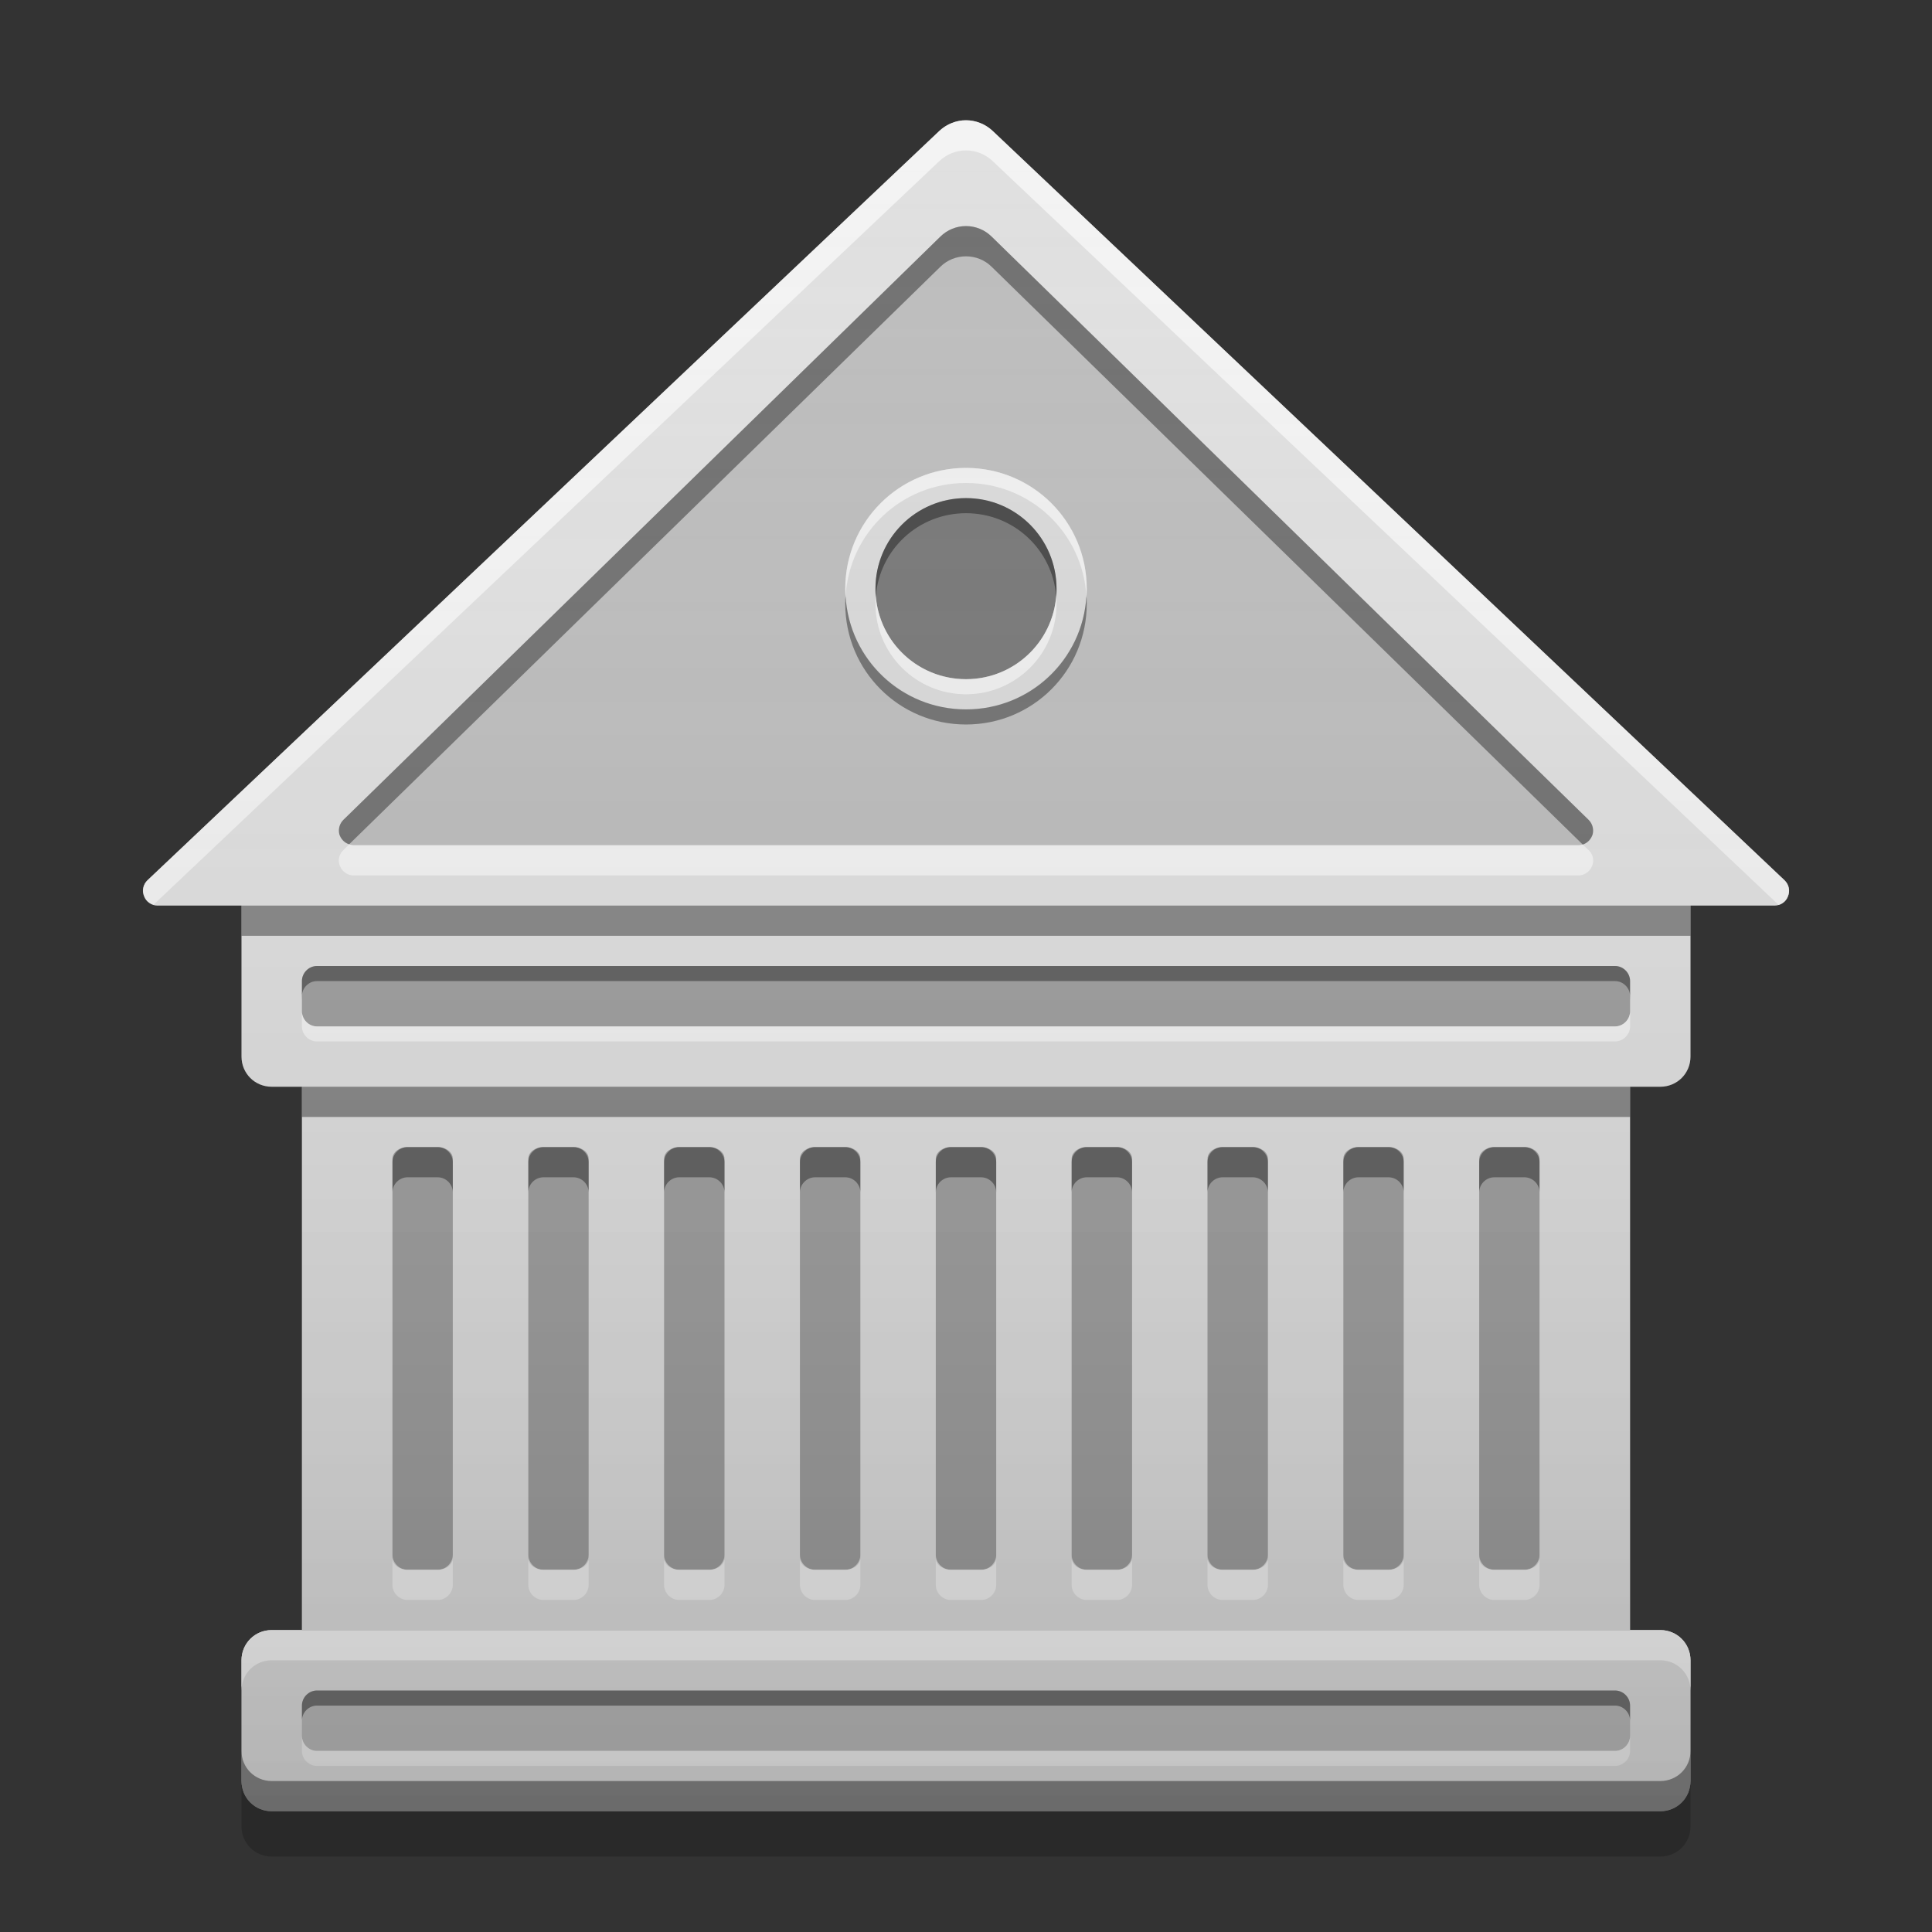
<svg xmlns="http://www.w3.org/2000/svg" xmlns:xlink="http://www.w3.org/1999/xlink" width="22" height="22" viewBox="0 0 22 22" version="1.1">
<rect x="0" y="0" width="22" height="22" fill="#333333" stroke="none"/>
<defs>
<linearGradient id="linear0" gradientUnits="userSpaceOnUse" x1="32" y1="60" x2="32" y2="4" gradientTransform="matrix(0.344,0,0,0.344,0,0)">
<stop offset="0" style="stop-color:rgb(0%,0%,0%);stop-opacity:0.2;"/>
<stop offset="1" style="stop-color:rgb(100%,100%,100%);stop-opacity:0;"/>
</linearGradient>
</defs>
<g id="surface1">
<path style=" stroke:none;fill-rule:nonzero;fill:rgb(87.843%,87.843%,87.843%);fill-opacity:1;" d="M 3.094 18.562 L 18.906 18.562 C 19.098 18.562 19.25 18.715 19.25 18.906 L 19.25 20.281 C 19.25 20.473 19.098 20.625 18.906 20.625 L 3.094 20.625 C 2.902 20.625 2.75 20.473 2.75 20.281 L 2.75 18.906 C 2.75 18.715 2.902 18.562 3.094 18.562 Z M 3.094 18.562 "/>
<path style=" stroke:none;fill-rule:nonzero;fill:rgb(74.118%,74.118%,74.118%);fill-opacity:1;" d="M 3.609 19.25 L 18.391 19.25 C 18.484 19.25 18.562 19.328 18.562 19.422 L 18.562 19.766 C 18.562 19.859 18.484 19.938 18.391 19.938 L 3.609 19.938 C 3.516 19.938 3.438 19.859 3.438 19.766 L 3.438 19.422 C 3.438 19.328 3.516 19.25 3.609 19.25 Z M 3.609 19.25 "/>
<path style=" stroke:none;fill-rule:nonzero;fill:rgb(87.843%,87.843%,87.843%);fill-opacity:1;" d="M 3.094 9.625 L 18.906 9.625 C 19.098 9.625 19.25 9.777 19.25 9.969 L 19.25 12.031 C 19.25 12.223 19.098 12.375 18.906 12.375 L 3.094 12.375 C 2.902 12.375 2.75 12.223 2.75 12.031 L 2.75 9.969 C 2.75 9.777 2.902 9.625 3.094 9.625 Z M 3.094 9.625 "/>
<path style=" stroke:none;fill-rule:nonzero;fill:rgb(61.961%,61.961%,61.961%);fill-opacity:1;" d="M 3.781 11 L 18.219 11 C 18.41 11 18.562 11.152 18.562 11.344 C 18.562 11.535 18.41 11.688 18.219 11.688 L 3.781 11.688 C 3.59 11.688 3.438 11.535 3.438 11.344 C 3.438 11.152 3.59 11 3.781 11 Z M 3.781 11 "/>
<path style=" stroke:none;fill-rule:nonzero;fill:rgb(87.843%,87.843%,87.843%);fill-opacity:1;" d="M 1.793 10.312 L 20.207 10.312 C 20.273 10.312 20.336 10.27 20.359 10.207 C 20.387 10.145 20.371 10.07 20.32 10.023 L 11.305 1.492 C 11.133 1.328 10.867 1.328 10.695 1.492 L 1.68 10.023 C 1.629 10.07 1.613 10.145 1.641 10.207 C 1.664 10.27 1.727 10.312 1.793 10.312 Z M 1.793 10.312 "/>
<path style=" stroke:none;fill-rule:nonzero;fill:rgb(87.843%,87.843%,87.843%);fill-opacity:1;" d="M 3.438 11 L 18.562 11 L 18.562 18.562 L 3.438 18.562 Z M 3.438 11 "/>
<path style=" stroke:none;fill-rule:nonzero;fill:rgb(61.961%,61.961%,61.961%);fill-opacity:1;" d="M 10.828 13.062 L 11.172 13.062 C 11.266 13.062 11.344 13.121 11.344 13.195 L 11.344 17.742 C 11.344 17.816 11.266 17.875 11.172 17.875 L 10.828 17.875 C 10.734 17.875 10.656 17.816 10.656 17.742 L 10.656 13.195 C 10.656 13.121 10.734 13.062 10.828 13.062 Z M 10.828 13.062 "/>
<path style=" stroke:none;fill-rule:nonzero;fill:rgb(0%,0%,0%);fill-opacity:0.4;" d="M 10.828 13.062 C 10.734 13.062 10.656 13.141 10.656 13.234 L 10.656 13.578 C 10.656 13.484 10.734 13.406 10.828 13.406 L 11.172 13.406 C 11.266 13.406 11.344 13.484 11.344 13.578 L 11.344 13.234 C 11.344 13.141 11.266 13.062 11.172 13.062 Z M 10.828 13.062 "/>
<path style=" stroke:none;fill-rule:nonzero;fill:rgb(100%,100%,100%);fill-opacity:0.6;" d="M 10.828 18.219 C 10.734 18.219 10.656 18.141 10.656 18.047 L 10.656 17.703 C 10.656 17.797 10.734 17.875 10.828 17.875 L 11.172 17.875 C 11.266 17.875 11.344 17.797 11.344 17.703 L 11.344 18.047 C 11.344 18.141 11.266 18.219 11.172 18.219 Z M 10.828 18.219 "/>
<path style=" stroke:none;fill-rule:nonzero;fill:rgb(61.961%,61.961%,61.961%);fill-opacity:1;" d="M 9.281 13.062 L 9.625 13.062 C 9.719 13.062 9.797 13.121 9.797 13.195 L 9.797 17.742 C 9.797 17.816 9.719 17.875 9.625 17.875 L 9.281 17.875 C 9.188 17.875 9.109 17.816 9.109 17.742 L 9.109 13.195 C 9.109 13.121 9.188 13.062 9.281 13.062 Z M 9.281 13.062 "/>
<path style=" stroke:none;fill-rule:nonzero;fill:rgb(0%,0%,0%);fill-opacity:0.4;" d="M 9.281 13.062 C 9.188 13.062 9.109 13.141 9.109 13.234 L 9.109 13.578 C 9.109 13.484 9.188 13.406 9.281 13.406 L 9.625 13.406 C 9.719 13.406 9.797 13.484 9.797 13.578 L 9.797 13.234 C 9.797 13.141 9.719 13.062 9.625 13.062 Z M 9.281 13.062 "/>
<path style=" stroke:none;fill-rule:nonzero;fill:rgb(100%,100%,100%);fill-opacity:0.6;" d="M 9.281 18.219 C 9.188 18.219 9.109 18.141 9.109 18.047 L 9.109 17.703 C 9.109 17.797 9.188 17.875 9.281 17.875 L 9.625 17.875 C 9.719 17.875 9.797 17.797 9.797 17.703 L 9.797 18.047 C 9.797 18.141 9.719 18.219 9.625 18.219 Z M 9.281 18.219 "/>
<path style=" stroke:none;fill-rule:nonzero;fill:rgb(61.961%,61.961%,61.961%);fill-opacity:1;" d="M 6.188 13.062 L 6.531 13.062 C 6.625 13.062 6.703 13.121 6.703 13.195 L 6.703 17.742 C 6.703 17.816 6.625 17.875 6.531 17.875 L 6.188 17.875 C 6.094 17.875 6.016 17.816 6.016 17.742 L 6.016 13.195 C 6.016 13.121 6.094 13.062 6.188 13.062 Z M 6.188 13.062 "/>
<path style=" stroke:none;fill-rule:nonzero;fill:rgb(0%,0%,0%);fill-opacity:0.4;" d="M 6.188 13.062 C 6.094 13.062 6.016 13.141 6.016 13.234 L 6.016 13.578 C 6.016 13.484 6.094 13.406 6.188 13.406 L 6.531 13.406 C 6.625 13.406 6.703 13.484 6.703 13.578 L 6.703 13.234 C 6.703 13.141 6.625 13.062 6.531 13.062 Z M 6.188 13.062 "/>
<path style=" stroke:none;fill-rule:nonzero;fill:rgb(100%,100%,100%);fill-opacity:0.6;" d="M 6.188 18.219 C 6.094 18.219 6.016 18.141 6.016 18.047 L 6.016 17.703 C 6.016 17.797 6.094 17.875 6.188 17.875 L 6.531 17.875 C 6.625 17.875 6.703 17.797 6.703 17.703 L 6.703 18.047 C 6.703 18.141 6.625 18.219 6.531 18.219 Z M 6.188 18.219 "/>
<path style=" stroke:none;fill-rule:nonzero;fill:rgb(61.961%,61.961%,61.961%);fill-opacity:1;" d="M 7.734 13.062 L 8.078 13.062 C 8.172 13.062 8.25 13.121 8.25 13.195 L 8.25 17.742 C 8.25 17.816 8.172 17.875 8.078 17.875 L 7.734 17.875 C 7.641 17.875 7.562 17.816 7.562 17.742 L 7.562 13.195 C 7.562 13.121 7.641 13.062 7.734 13.062 Z M 7.734 13.062 "/>
<path style=" stroke:none;fill-rule:nonzero;fill:rgb(0%,0%,0%);fill-opacity:0.4;" d="M 7.734 13.062 C 7.641 13.062 7.562 13.141 7.562 13.234 L 7.562 13.578 C 7.562 13.484 7.641 13.406 7.734 13.406 L 8.078 13.406 C 8.172 13.406 8.25 13.484 8.25 13.578 L 8.25 13.234 C 8.25 13.141 8.172 13.062 8.078 13.062 Z M 7.734 13.062 "/>
<path style=" stroke:none;fill-rule:nonzero;fill:rgb(100%,100%,100%);fill-opacity:0.6;" d="M 7.734 18.219 C 7.641 18.219 7.562 18.141 7.562 18.047 L 7.562 17.703 C 7.562 17.797 7.641 17.875 7.734 17.875 L 8.078 17.875 C 8.172 17.875 8.25 17.797 8.25 17.703 L 8.25 18.047 C 8.25 18.141 8.172 18.219 8.078 18.219 Z M 7.734 18.219 "/>
<path style=" stroke:none;fill-rule:nonzero;fill:rgb(61.961%,61.961%,61.961%);fill-opacity:1;" d="M 4.641 13.062 L 4.984 13.062 C 5.078 13.062 5.156 13.121 5.156 13.195 L 5.156 17.742 C 5.156 17.816 5.078 17.875 4.984 17.875 L 4.641 17.875 C 4.547 17.875 4.469 17.816 4.469 17.742 L 4.469 13.195 C 4.469 13.121 4.547 13.062 4.641 13.062 Z M 4.641 13.062 "/>
<path style=" stroke:none;fill-rule:nonzero;fill:rgb(0%,0%,0%);fill-opacity:0.4;" d="M 4.641 13.062 C 4.547 13.062 4.469 13.141 4.469 13.234 L 4.469 13.578 C 4.469 13.484 4.547 13.406 4.641 13.406 L 4.984 13.406 C 5.078 13.406 5.156 13.484 5.156 13.578 L 5.156 13.234 C 5.156 13.141 5.078 13.062 4.984 13.062 Z M 4.641 13.062 "/>
<path style=" stroke:none;fill-rule:nonzero;fill:rgb(100%,100%,100%);fill-opacity:0.6;" d="M 4.641 18.219 C 4.547 18.219 4.469 18.141 4.469 18.047 L 4.469 17.703 C 4.469 17.797 4.547 17.875 4.641 17.875 L 4.984 17.875 C 5.078 17.875 5.156 17.797 5.156 17.703 L 5.156 18.047 C 5.156 18.141 5.078 18.219 4.984 18.219 Z M 4.641 18.219 "/>
<path style=" stroke:none;fill-rule:nonzero;fill:rgb(61.961%,61.961%,61.961%);fill-opacity:1;" d="M 17.016 13.062 L 17.359 13.062 C 17.453 13.062 17.531 13.121 17.531 13.195 L 17.531 17.742 C 17.531 17.816 17.453 17.875 17.359 17.875 L 17.016 17.875 C 16.922 17.875 16.844 17.816 16.844 17.742 L 16.844 13.195 C 16.844 13.121 16.922 13.062 17.016 13.062 Z M 17.016 13.062 "/>
<path style=" stroke:none;fill-rule:nonzero;fill:rgb(0%,0%,0%);fill-opacity:0.4;" d="M 17.016 13.062 C 16.922 13.062 16.844 13.141 16.844 13.234 L 16.844 13.578 C 16.844 13.484 16.922 13.406 17.016 13.406 L 17.359 13.406 C 17.453 13.406 17.531 13.484 17.531 13.578 L 17.531 13.234 C 17.531 13.141 17.453 13.062 17.359 13.062 Z M 17.016 13.062 "/>
<path style=" stroke:none;fill-rule:nonzero;fill:rgb(100%,100%,100%);fill-opacity:0.6;" d="M 17.016 18.219 C 16.922 18.219 16.844 18.141 16.844 18.047 L 16.844 17.703 C 16.844 17.797 16.922 17.875 17.016 17.875 L 17.359 17.875 C 17.453 17.875 17.531 17.797 17.531 17.703 L 17.531 18.047 C 17.531 18.141 17.453 18.219 17.359 18.219 Z M 17.016 18.219 "/>
<path style=" stroke:none;fill-rule:nonzero;fill:rgb(61.961%,61.961%,61.961%);fill-opacity:1;" d="M 13.922 13.062 L 14.266 13.062 C 14.359 13.062 14.438 13.121 14.438 13.195 L 14.438 17.742 C 14.438 17.816 14.359 17.875 14.266 17.875 L 13.922 17.875 C 13.828 17.875 13.75 17.816 13.75 17.742 L 13.75 13.195 C 13.75 13.121 13.828 13.062 13.922 13.062 Z M 13.922 13.062 "/>
<path style=" stroke:none;fill-rule:nonzero;fill:rgb(0%,0%,0%);fill-opacity:0.4;" d="M 13.922 13.062 C 13.828 13.062 13.75 13.141 13.75 13.234 L 13.75 13.578 C 13.75 13.484 13.828 13.406 13.922 13.406 L 14.266 13.406 C 14.359 13.406 14.438 13.484 14.438 13.578 L 14.438 13.234 C 14.438 13.141 14.359 13.062 14.266 13.062 Z M 13.922 13.062 "/>
<path style=" stroke:none;fill-rule:nonzero;fill:rgb(100%,100%,100%);fill-opacity:0.6;" d="M 13.922 18.219 C 13.828 18.219 13.75 18.141 13.75 18.047 L 13.75 17.703 C 13.75 17.797 13.828 17.875 13.922 17.875 L 14.266 17.875 C 14.359 17.875 14.438 17.797 14.438 17.703 L 14.438 18.047 C 14.438 18.141 14.359 18.219 14.266 18.219 Z M 13.922 18.219 "/>
<path style=" stroke:none;fill-rule:nonzero;fill:rgb(61.961%,61.961%,61.961%);fill-opacity:1;" d="M 15.469 13.062 L 15.812 13.062 C 15.906 13.062 15.984 13.121 15.984 13.195 L 15.984 17.742 C 15.984 17.816 15.906 17.875 15.812 17.875 L 15.469 17.875 C 15.375 17.875 15.297 17.816 15.297 17.742 L 15.297 13.195 C 15.297 13.121 15.375 13.062 15.469 13.062 Z M 15.469 13.062 "/>
<path style=" stroke:none;fill-rule:nonzero;fill:rgb(0%,0%,0%);fill-opacity:0.4;" d="M 15.469 13.062 C 15.375 13.062 15.297 13.141 15.297 13.234 L 15.297 13.578 C 15.297 13.484 15.375 13.406 15.469 13.406 L 15.812 13.406 C 15.906 13.406 15.984 13.484 15.984 13.578 L 15.984 13.234 C 15.984 13.141 15.906 13.062 15.812 13.062 Z M 15.469 13.062 "/>
<path style=" stroke:none;fill-rule:nonzero;fill:rgb(100%,100%,100%);fill-opacity:0.6;" d="M 15.469 18.219 C 15.375 18.219 15.297 18.141 15.297 18.047 L 15.297 17.703 C 15.297 17.797 15.375 17.875 15.469 17.875 L 15.812 17.875 C 15.906 17.875 15.984 17.797 15.984 17.703 L 15.984 18.047 C 15.984 18.141 15.906 18.219 15.812 18.219 Z M 15.469 18.219 "/>
<path style=" stroke:none;fill-rule:nonzero;fill:rgb(61.961%,61.961%,61.961%);fill-opacity:1;" d="M 12.375 13.062 L 12.719 13.062 C 12.812 13.062 12.891 13.121 12.891 13.195 L 12.891 17.742 C 12.891 17.816 12.812 17.875 12.719 17.875 L 12.375 17.875 C 12.281 17.875 12.203 17.816 12.203 17.742 L 12.203 13.195 C 12.203 13.121 12.281 13.062 12.375 13.062 Z M 12.375 13.062 "/>
<path style=" stroke:none;fill-rule:nonzero;fill:rgb(0%,0%,0%);fill-opacity:0.4;" d="M 12.375 13.062 C 12.281 13.062 12.203 13.141 12.203 13.234 L 12.203 13.578 C 12.203 13.484 12.281 13.406 12.375 13.406 L 12.719 13.406 C 12.812 13.406 12.891 13.484 12.891 13.578 L 12.891 13.234 C 12.891 13.141 12.812 13.062 12.719 13.062 Z M 12.375 13.062 "/>
<path style=" stroke:none;fill-rule:nonzero;fill:rgb(100%,100%,100%);fill-opacity:0.6;" d="M 12.375 18.219 C 12.281 18.219 12.203 18.141 12.203 18.047 L 12.203 17.703 C 12.203 17.797 12.281 17.875 12.375 17.875 L 12.719 17.875 C 12.812 17.875 12.891 17.797 12.891 17.703 L 12.891 18.047 C 12.891 18.141 12.812 18.219 12.719 18.219 Z M 12.375 18.219 "/>
<path style=" stroke:none;fill-rule:nonzero;fill:rgb(100%,100%,100%);fill-opacity:0.8;" d="M 3.094 18.562 C 2.902 18.562 2.75 18.715 2.75 18.906 L 2.75 19.25 C 2.75 19.059 2.902 18.906 3.094 18.906 L 18.906 18.906 C 19.098 18.906 19.25 19.059 19.25 19.25 L 19.25 18.906 C 19.25 18.715 19.098 18.562 18.906 18.562 Z M 3.094 18.562 "/>
<path style=" stroke:none;fill-rule:nonzero;fill:rgb(0%,0%,0%);fill-opacity:0.4;" d="M 3.094 20.625 C 2.902 20.625 2.75 20.473 2.75 20.281 L 2.75 19.938 C 2.75 20.129 2.902 20.281 3.094 20.281 L 18.906 20.281 C 19.098 20.281 19.25 20.129 19.25 19.938 L 19.25 20.281 C 19.25 20.473 19.098 20.625 18.906 20.625 Z M 3.094 20.625 "/>
<path style=" stroke:none;fill-rule:nonzero;fill:rgb(0%,0%,0%);fill-opacity:0.4;" d="M 3.438 12.375 L 3.438 12.719 L 18.562 12.719 L 18.562 12.375 Z M 3.438 12.375 "/>
<path style=" stroke:none;fill-rule:nonzero;fill:rgb(61.961%,61.961%,61.961%);fill-opacity:1;" d="M 3.609 11 L 18.391 11 C 18.484 11 18.562 11.078 18.562 11.172 L 18.562 11.516 C 18.562 11.609 18.484 11.688 18.391 11.688 L 3.609 11.688 C 3.516 11.688 3.438 11.609 3.438 11.516 L 3.438 11.172 C 3.438 11.078 3.516 11 3.609 11 Z M 3.609 11 "/>
<path style=" stroke:none;fill-rule:nonzero;fill:rgb(0%,0%,0%);fill-opacity:0.4;" d="M 3.609 11 C 3.516 11 3.438 11.078 3.438 11.172 L 3.438 11.344 C 3.438 11.25 3.516 11.172 3.609 11.172 L 18.391 11.172 C 18.484 11.172 18.562 11.25 18.562 11.344 L 18.562 11.172 C 18.562 11.078 18.484 11 18.391 11 Z M 3.609 11 "/>
<path style=" stroke:none;fill-rule:nonzero;fill:rgb(100%,100%,100%);fill-opacity:0.6;" d="M 3.609 11.859 C 3.516 11.859 3.438 11.781 3.438 11.688 L 3.438 11.516 C 3.438 11.609 3.516 11.688 3.609 11.688 L 18.391 11.688 C 18.484 11.688 18.562 11.609 18.562 11.516 L 18.562 11.688 C 18.562 11.781 18.484 11.859 18.391 11.859 Z M 3.609 11.859 "/>
<path style=" stroke:none;fill-rule:nonzero;fill:rgb(0%,0%,0%);fill-opacity:0.4;" d="M 3.609 19.25 C 3.516 19.25 3.438 19.328 3.438 19.422 L 3.438 19.594 C 3.438 19.5 3.516 19.422 3.609 19.422 L 18.391 19.422 C 18.484 19.422 18.562 19.5 18.562 19.594 L 18.562 19.422 C 18.562 19.328 18.484 19.25 18.391 19.25 Z M 3.609 19.25 "/>
<path style=" stroke:none;fill-rule:nonzero;fill:rgb(100%,100%,100%);fill-opacity:0.6;" d="M 3.609 20.109 C 3.516 20.109 3.438 20.031 3.438 19.938 L 3.438 19.766 C 3.438 19.859 3.516 19.938 3.609 19.938 L 18.391 19.938 C 18.484 19.938 18.562 19.859 18.562 19.766 L 18.562 19.938 C 18.562 20.031 18.484 20.109 18.391 20.109 Z M 3.609 20.109 "/>
<path style=" stroke:none;fill-rule:nonzero;fill:rgb(74.118%,74.118%,74.118%);fill-opacity:1;" d="M 4.027 9.625 L 17.973 9.625 C 18.043 9.625 18.102 9.582 18.129 9.52 C 18.156 9.457 18.141 9.387 18.09 9.336 L 11.293 2.695 C 11.129 2.535 10.871 2.535 10.707 2.695 L 3.91 9.336 C 3.859 9.387 3.844 9.457 3.871 9.52 C 3.898 9.582 3.957 9.625 4.027 9.625 Z M 4.027 9.625 "/>
<path style=" stroke:none;fill-rule:nonzero;fill:rgb(87.843%,87.843%,87.843%);fill-opacity:0.8;" d="M 11 5.328 C 11.758 5.328 12.375 5.945 12.375 6.703 C 12.375 7.461 11.758 8.078 11 8.078 C 10.242 8.078 9.625 7.461 9.625 6.703 C 9.625 5.945 10.242 5.328 11 5.328 Z M 11 5.328 "/>
<path style=" stroke:none;fill-rule:nonzero;fill:rgb(38.039%,38.039%,38.039%);fill-opacity:0.8;" d="M 11 5.672 C 11.57 5.672 12.031 6.133 12.031 6.703 C 12.031 7.273 11.57 7.734 11 7.734 C 10.43 7.734 9.969 7.273 9.969 6.703 C 9.969 6.133 10.43 5.672 11 5.672 Z M 11 5.672 "/>
<path style=" stroke:none;fill-rule:nonzero;fill:rgb(99.608%,99.608%,99.608%);fill-opacity:0.6;" d="M 11 5.328 C 10.238 5.328 9.625 5.941 9.625 6.703 C 9.625 6.73 9.625 6.762 9.629 6.789 C 9.672 6.066 10.266 5.5 11 5.5 C 11.734 5.5 12.328 6.066 12.371 6.789 C 12.375 6.762 12.375 6.73 12.375 6.703 C 12.375 5.941 11.762 5.328 11 5.328 Z M 11 5.328 "/>
<path style=" stroke:none;fill-rule:nonzero;fill:rgb(0.392%,0.392%,0.392%);fill-opacity:0.4;" d="M 11 8.25 C 10.238 8.25 9.625 7.637 9.625 6.875 C 9.625 6.848 9.625 6.816 9.629 6.789 C 9.672 7.512 10.266 8.078 11 8.078 C 11.734 8.078 12.328 7.512 12.371 6.789 C 12.375 6.816 12.375 6.848 12.375 6.875 C 12.375 7.637 11.762 8.25 11 8.25 Z M 11 8.25 "/>
<path style=" stroke:none;fill-rule:nonzero;fill:rgb(0%,0%,0%);fill-opacity:0.4;" d="M 11 5.672 C 10.43 5.672 9.969 6.133 9.969 6.703 C 9.969 6.73 9.969 6.762 9.973 6.789 C 10.016 6.258 10.457 5.844 11 5.844 C 11.543 5.844 11.984 6.258 12.027 6.789 C 12.031 6.762 12.031 6.73 12.031 6.703 C 12.031 6.133 11.57 5.672 11 5.672 Z M 11 5.672 "/>
<path style=" stroke:none;fill-rule:nonzero;fill:rgb(99.608%,99.608%,99.608%);fill-opacity:0.6;" d="M 11 7.906 C 10.43 7.906 9.969 7.445 9.969 6.875 C 9.969 6.848 9.969 6.816 9.973 6.789 C 10.016 7.32 10.457 7.734 11 7.734 C 11.543 7.734 11.984 7.32 12.027 6.789 C 12.031 6.816 12.031 6.848 12.031 6.875 C 12.031 7.445 11.57 7.906 11 7.906 Z M 11 7.906 "/>
<path style=" stroke:none;fill-rule:nonzero;fill:rgb(100%,100%,100%);fill-opacity:0.6;" d="M 10.934 1.375 C 10.844 1.391 10.762 1.43 10.695 1.492 L 1.68 10.023 C 1.637 10.066 1.621 10.125 1.637 10.184 C 1.648 10.238 1.695 10.285 1.75 10.301 L 10.695 1.836 C 10.867 1.672 11.133 1.672 11.305 1.836 L 20.254 10.305 C 20.312 10.289 20.355 10.242 20.367 10.184 C 20.383 10.125 20.363 10.066 20.32 10.023 L 11.305 1.492 C 11.203 1.398 11.066 1.355 10.934 1.375 Z M 10.934 1.375 "/>
<path style=" stroke:none;fill-rule:nonzero;fill:rgb(0%,0%,0%);fill-opacity:0.4;" d="M 2.75 10.312 L 19.25 10.312 L 19.25 10.656 L 2.75 10.656 Z M 2.75 10.312 "/>
<path style=" stroke:none;fill-rule:nonzero;fill:rgb(0%,0%,0%);fill-opacity:0.4;" d="M 11 2.574 C 10.891 2.574 10.785 2.617 10.707 2.695 L 3.91 9.336 C 3.867 9.379 3.852 9.438 3.863 9.496 C 3.879 9.551 3.922 9.598 3.977 9.613 L 10.707 3.039 C 10.867 2.879 11.133 2.879 11.293 3.039 L 18.023 9.617 C 18.082 9.598 18.121 9.551 18.137 9.496 C 18.148 9.438 18.133 9.379 18.09 9.336 L 11.293 2.695 C 11.215 2.617 11.109 2.574 11 2.574 Z M 11 2.574 "/>
<path style=" stroke:none;fill-rule:nonzero;fill:rgb(100%,100%,100%);fill-opacity:0.6;" d="M 3.977 9.613 L 3.91 9.68 C 3.859 9.727 3.844 9.801 3.871 9.863 C 3.898 9.926 3.957 9.969 4.027 9.969 L 17.973 9.969 C 18.043 9.969 18.102 9.926 18.129 9.863 C 18.156 9.801 18.141 9.727 18.09 9.68 L 18.023 9.617 C 18.008 9.621 17.992 9.625 17.973 9.625 L 4.027 9.625 C 4.012 9.625 3.992 9.621 3.977 9.613 Z M 3.977 9.613 "/>
<path style=" stroke:none;fill-rule:nonzero;fill:url(#linear0);" d="M 10.934 1.375 C 10.844 1.391 10.762 1.43 10.695 1.492 L 1.68 10.023 C 1.629 10.07 1.613 10.145 1.641 10.207 C 1.664 10.27 1.727 10.312 1.793 10.312 L 2.75 10.312 L 2.75 12.031 C 2.75 12.223 2.902 12.375 3.094 12.375 L 3.438 12.375 L 3.438 18.562 L 3.094 18.562 C 2.902 18.562 2.75 18.715 2.75 18.906 L 2.75 20.281 C 2.75 20.473 2.902 20.625 3.094 20.625 L 18.906 20.625 C 19.098 20.625 19.25 20.473 19.25 20.281 L 19.25 18.906 C 19.25 18.715 19.098 18.562 18.906 18.562 L 18.562 18.562 L 18.562 12.375 L 18.906 12.375 C 19.098 12.375 19.25 12.223 19.25 12.031 L 19.25 10.312 L 20.207 10.312 C 20.273 10.312 20.336 10.27 20.359 10.207 C 20.387 10.145 20.371 10.07 20.32 10.023 L 11.305 1.492 C 11.203 1.398 11.066 1.355 10.934 1.375 Z M 10.934 1.375 "/>
<path style=" stroke:none;fill-rule:nonzero;fill:rgb(0%,0%,0%);fill-opacity:0.2;" d="M 2.75 20.281 L 2.75 20.797 C 2.75 20.988 2.902 21.141 3.094 21.141 L 18.906 21.141 C 19.098 21.141 19.25 20.988 19.25 20.797 L 19.25 20.281 C 19.25 20.473 19.098 20.625 18.906 20.625 L 3.094 20.625 C 2.902 20.625 2.75 20.473 2.75 20.281 Z M 2.75 20.281 "/>
</g>
</svg>

